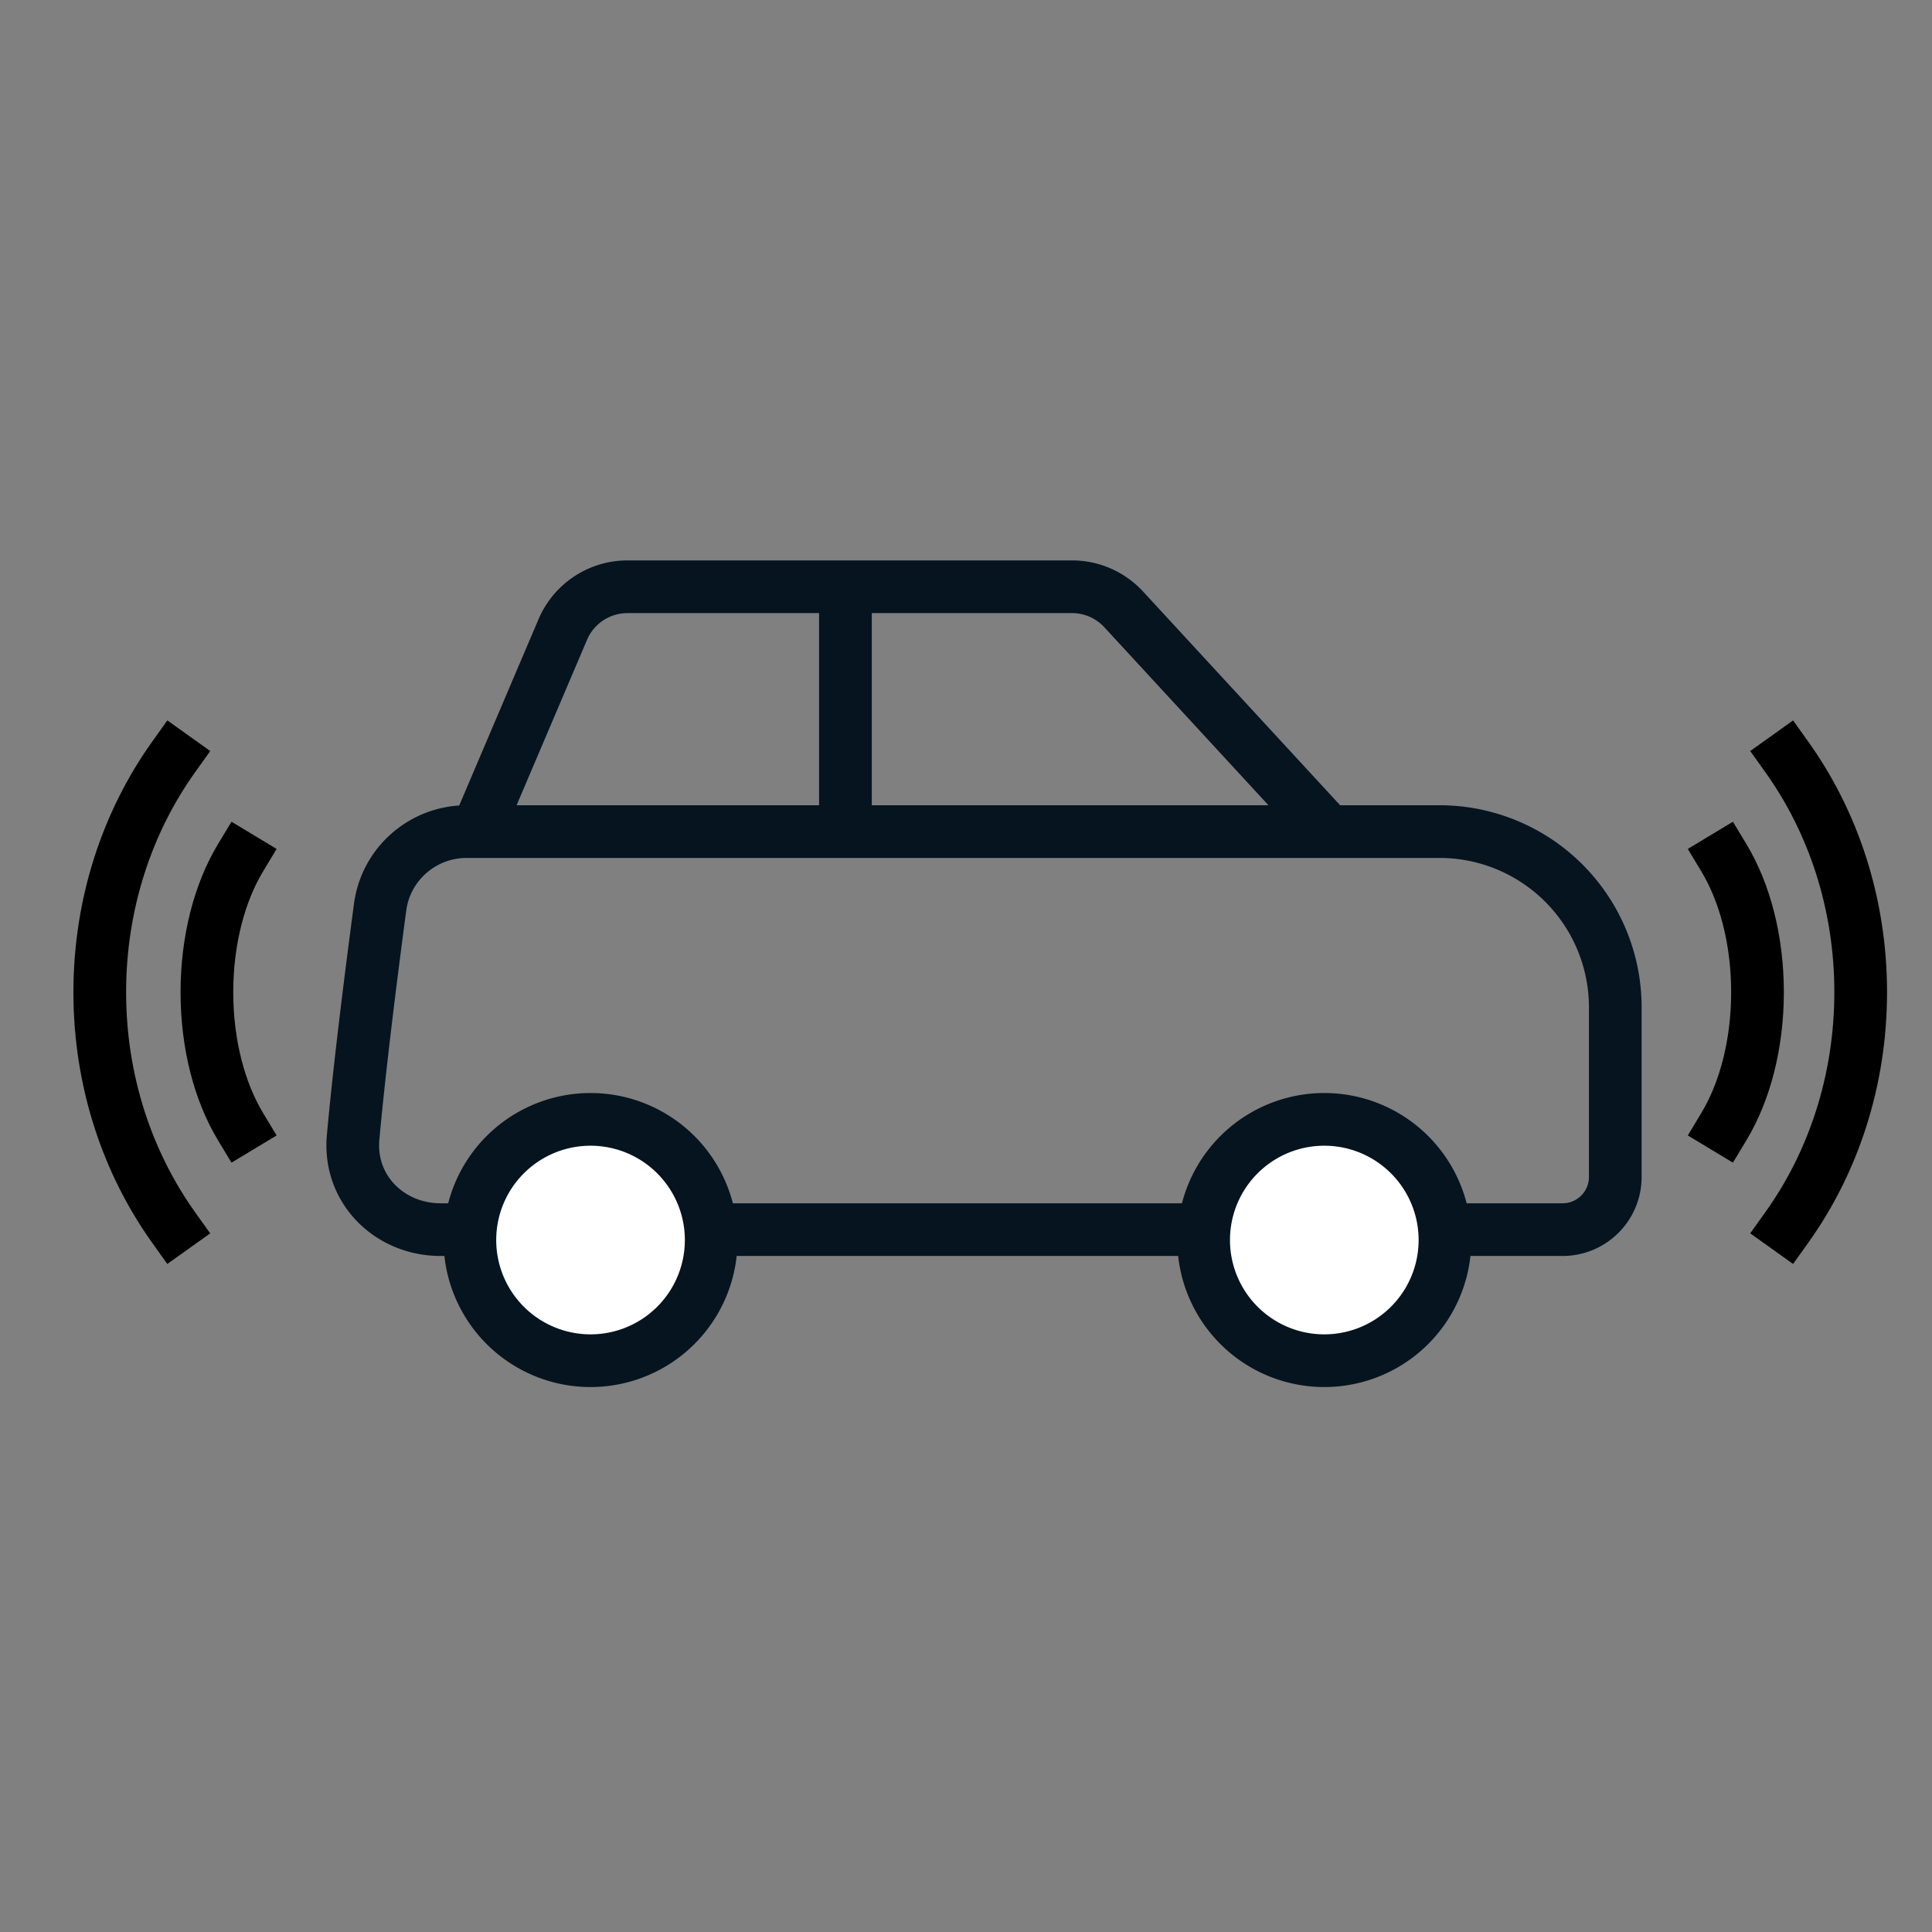 <svg width="44" height="44" fill="none" xmlns="http://www.w3.org/2000/svg"><rect width="100%" height="100%" fill="#808080" stroke="none"/><path d="M15.944 28.004h19.642a1.2 1.2 0 001.201-1.2v-3.861a4.003 4.003 0 00-4.003-4.004H10.629c-.996 0-1.84.732-1.972 1.72-.195 1.462-.464 3.583-.615 5.243-.107 1.171.818 2.102 1.994 2.102h2.666" stroke="#05141F" stroke-width="1.2" stroke-linecap="round"/><path d="M30.13 18.801l-4.538-4.922a1.601 1.601 0 00-1.178-.516H14.29c-.642 0-1.222.384-1.473.974l-1.901 4.464m8.338-5.438v5.8" stroke="#05141F" stroke-width="1.2" stroke-linejoin="round"/><path d="M27.412 28.241a2.748 2.748 0 105.496 0 2.748 2.748 0 00-5.496 0zm-16.711 0a2.748 2.748 0 105.496 0 2.748 2.748 0 00-5.496 0z" fill="#fff" stroke="#05141F" stroke-width="1.2"/><path d="M40.697 17.244c1.052 1.473 1.679 3.332 1.679 5.352 0 2.021-.627 3.88-1.679 5.353m-1.435-2.294c.472-.783.764-1.864.764-3.059 0-1.194-.292-2.275-.764-3.058M3.95 27.949c-1.05-1.473-1.678-3.332-1.678-5.352 0-2.02.628-3.88 1.679-5.353m1.525 2.294c-.472.783-.764 1.865-.764 3.059 0 1.194.292 2.275.764 3.058" stroke="#000" stroke-width="1.2" stroke-linecap="square"/></svg>